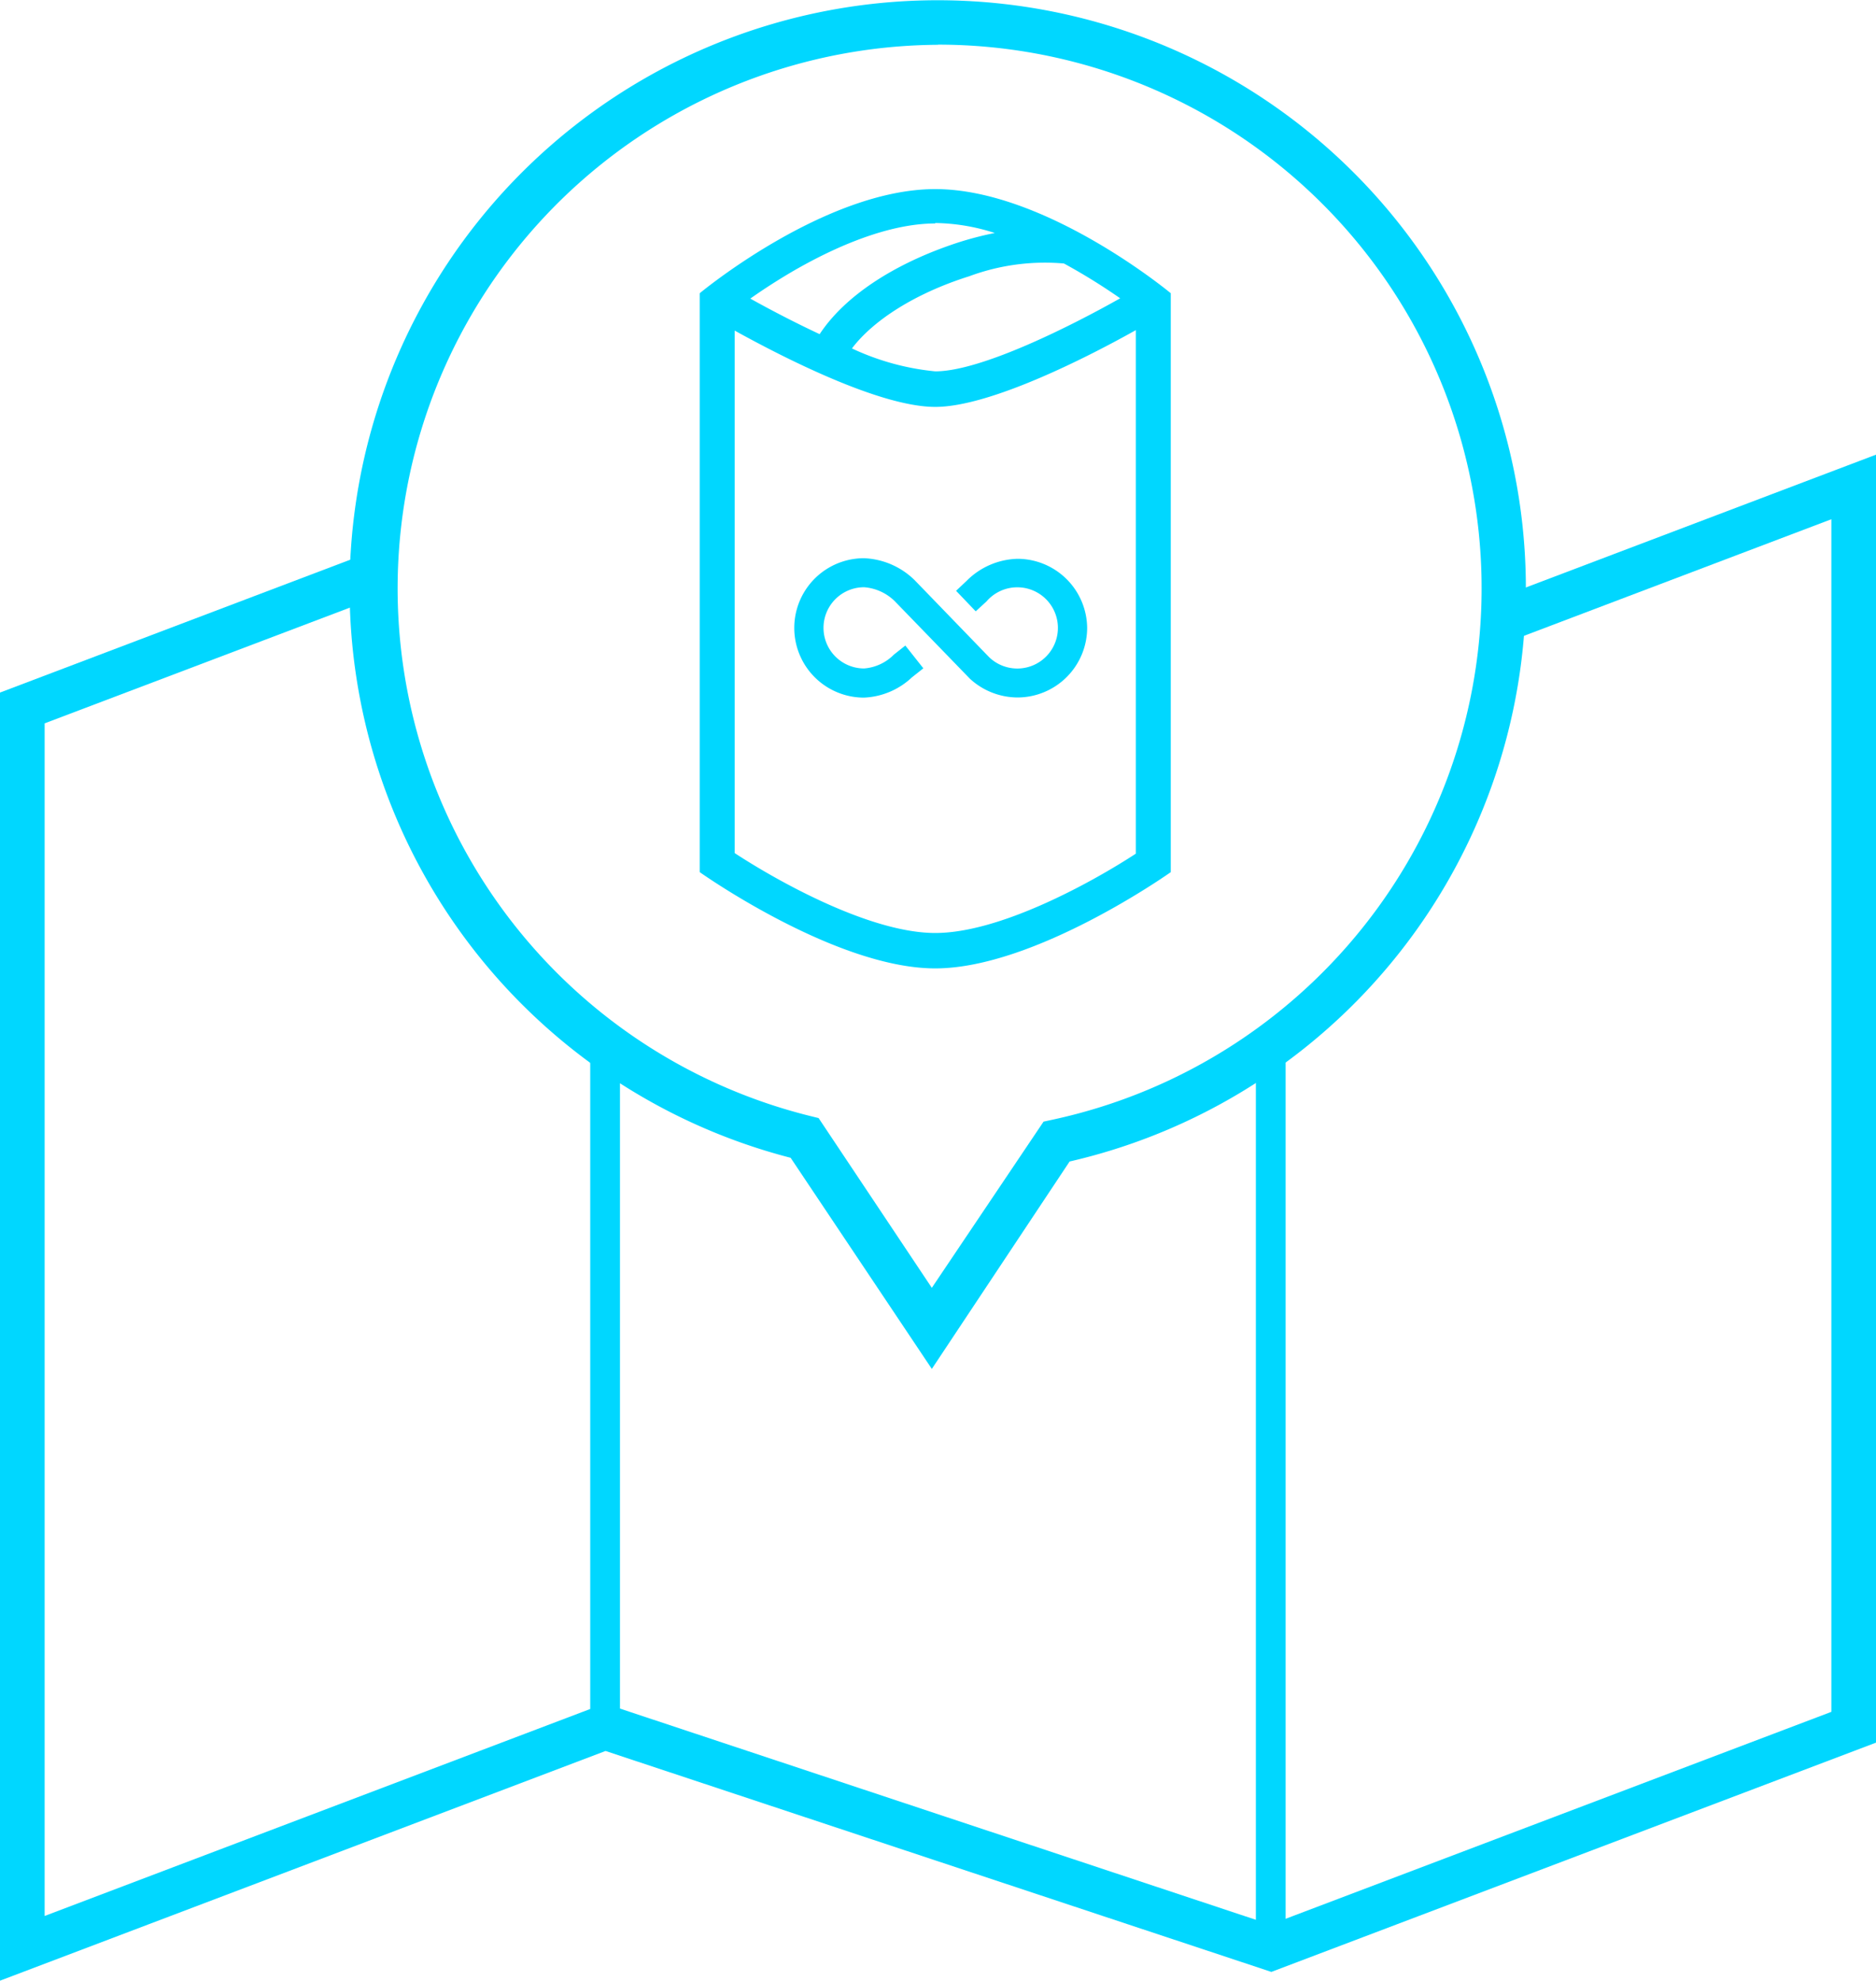 <svg id="Layer_1" data-name="Layer 1" xmlns="http://www.w3.org/2000/svg" viewBox="0 0 126.09 133.13"><defs><style>.cls-1{fill:#00d7ff;}</style></defs><title>Vector Smart Object4</title><polygon class="cls-1" points="0 133.13 0 46.55 24.49 37.26 25.55 40.07 3 48.62 3 128.78 40.64 114.5 85.38 129.36 123.09 115.06 123.09 34.9 101.55 43.07 100.49 40.27 126.09 30.56 126.09 117.13 85.45 132.54 40.7 117.69 0 133.13"/><rect class="cls-1" x="84.41" y="70.27" width="2" height="60.68"/><rect class="cls-1" x="39.67" y="70.33" width="2" height="45.76"/><path class="cls-1" d="M75.49,100.3L66,86.11a39.53,39.53,0,1,1,18.75.25Zm0.42-89a36.54,36.54,0,0,0-8.6,72l0.57,0.14,7.61,11.41L83,83.68l0.6-.13A36.54,36.54,0,0,0,75.91,11.29Z" transform="translate(-12.86 -8.29)"/><path class="cls-1" d="M75.72,21c-7.42,0-15.83,7-15.83,7V66.91S69,73.38,75.72,73.38s15.83-6.47,15.83-6.47V28S83.14,21,75.72,21ZM84.37,26a40.72,40.72,0,0,1,3.78,2.34c-3.33,1.88-9.36,4.91-12.43,4.91a17,17,0,0,1-5.6-1.54C71.56,29.81,74.38,28,78,26.86A14.63,14.63,0,0,1,84.37,26Zm-8.65-2.72a13.53,13.53,0,0,1,4,.67,22.61,22.61,0,0,0-2.46.64c-4.32,1.41-7.64,3.62-9.31,6.16-1.73-.81-3.37-1.67-4.66-2.39,0.79-.56,1.78-1.21,2.93-1.88C69.8,24.42,73.09,23.31,75.72,23.31Zm0,47.72c-4.34,0-10.5-3.42-13.48-5.37V30.51c3.16,1.75,9.73,5.13,13.48,5.13s10.45-3.46,13.48-5.16V65.67C86.21,67.62,80.07,71,75.72,71ZM85.93,50.49a4.69,4.69,0,0,1-4.69,4.68,4.75,4.75,0,0,1-3.19-1.26L73,48.7a3.29,3.29,0,0,0-2.06-.94,2.73,2.73,0,1,0,0,5.46,3.16,3.16,0,0,0,2-.93l0.77-.61,1.21,1.53-0.77.61a5,5,0,0,1-3.22,1.36,4.68,4.68,0,1,1,0-9.37,5.14,5.14,0,0,1,3.41,1.48l5,5.17a2.73,2.73,0,1,0-.18-3.74l-0.72.66L77.12,48l0.71-.67a5,5,0,0,1,3.41-1.48A4.69,4.69,0,0,1,85.93,50.49Z" transform="translate(-12.86 -8.29)"/></svg>